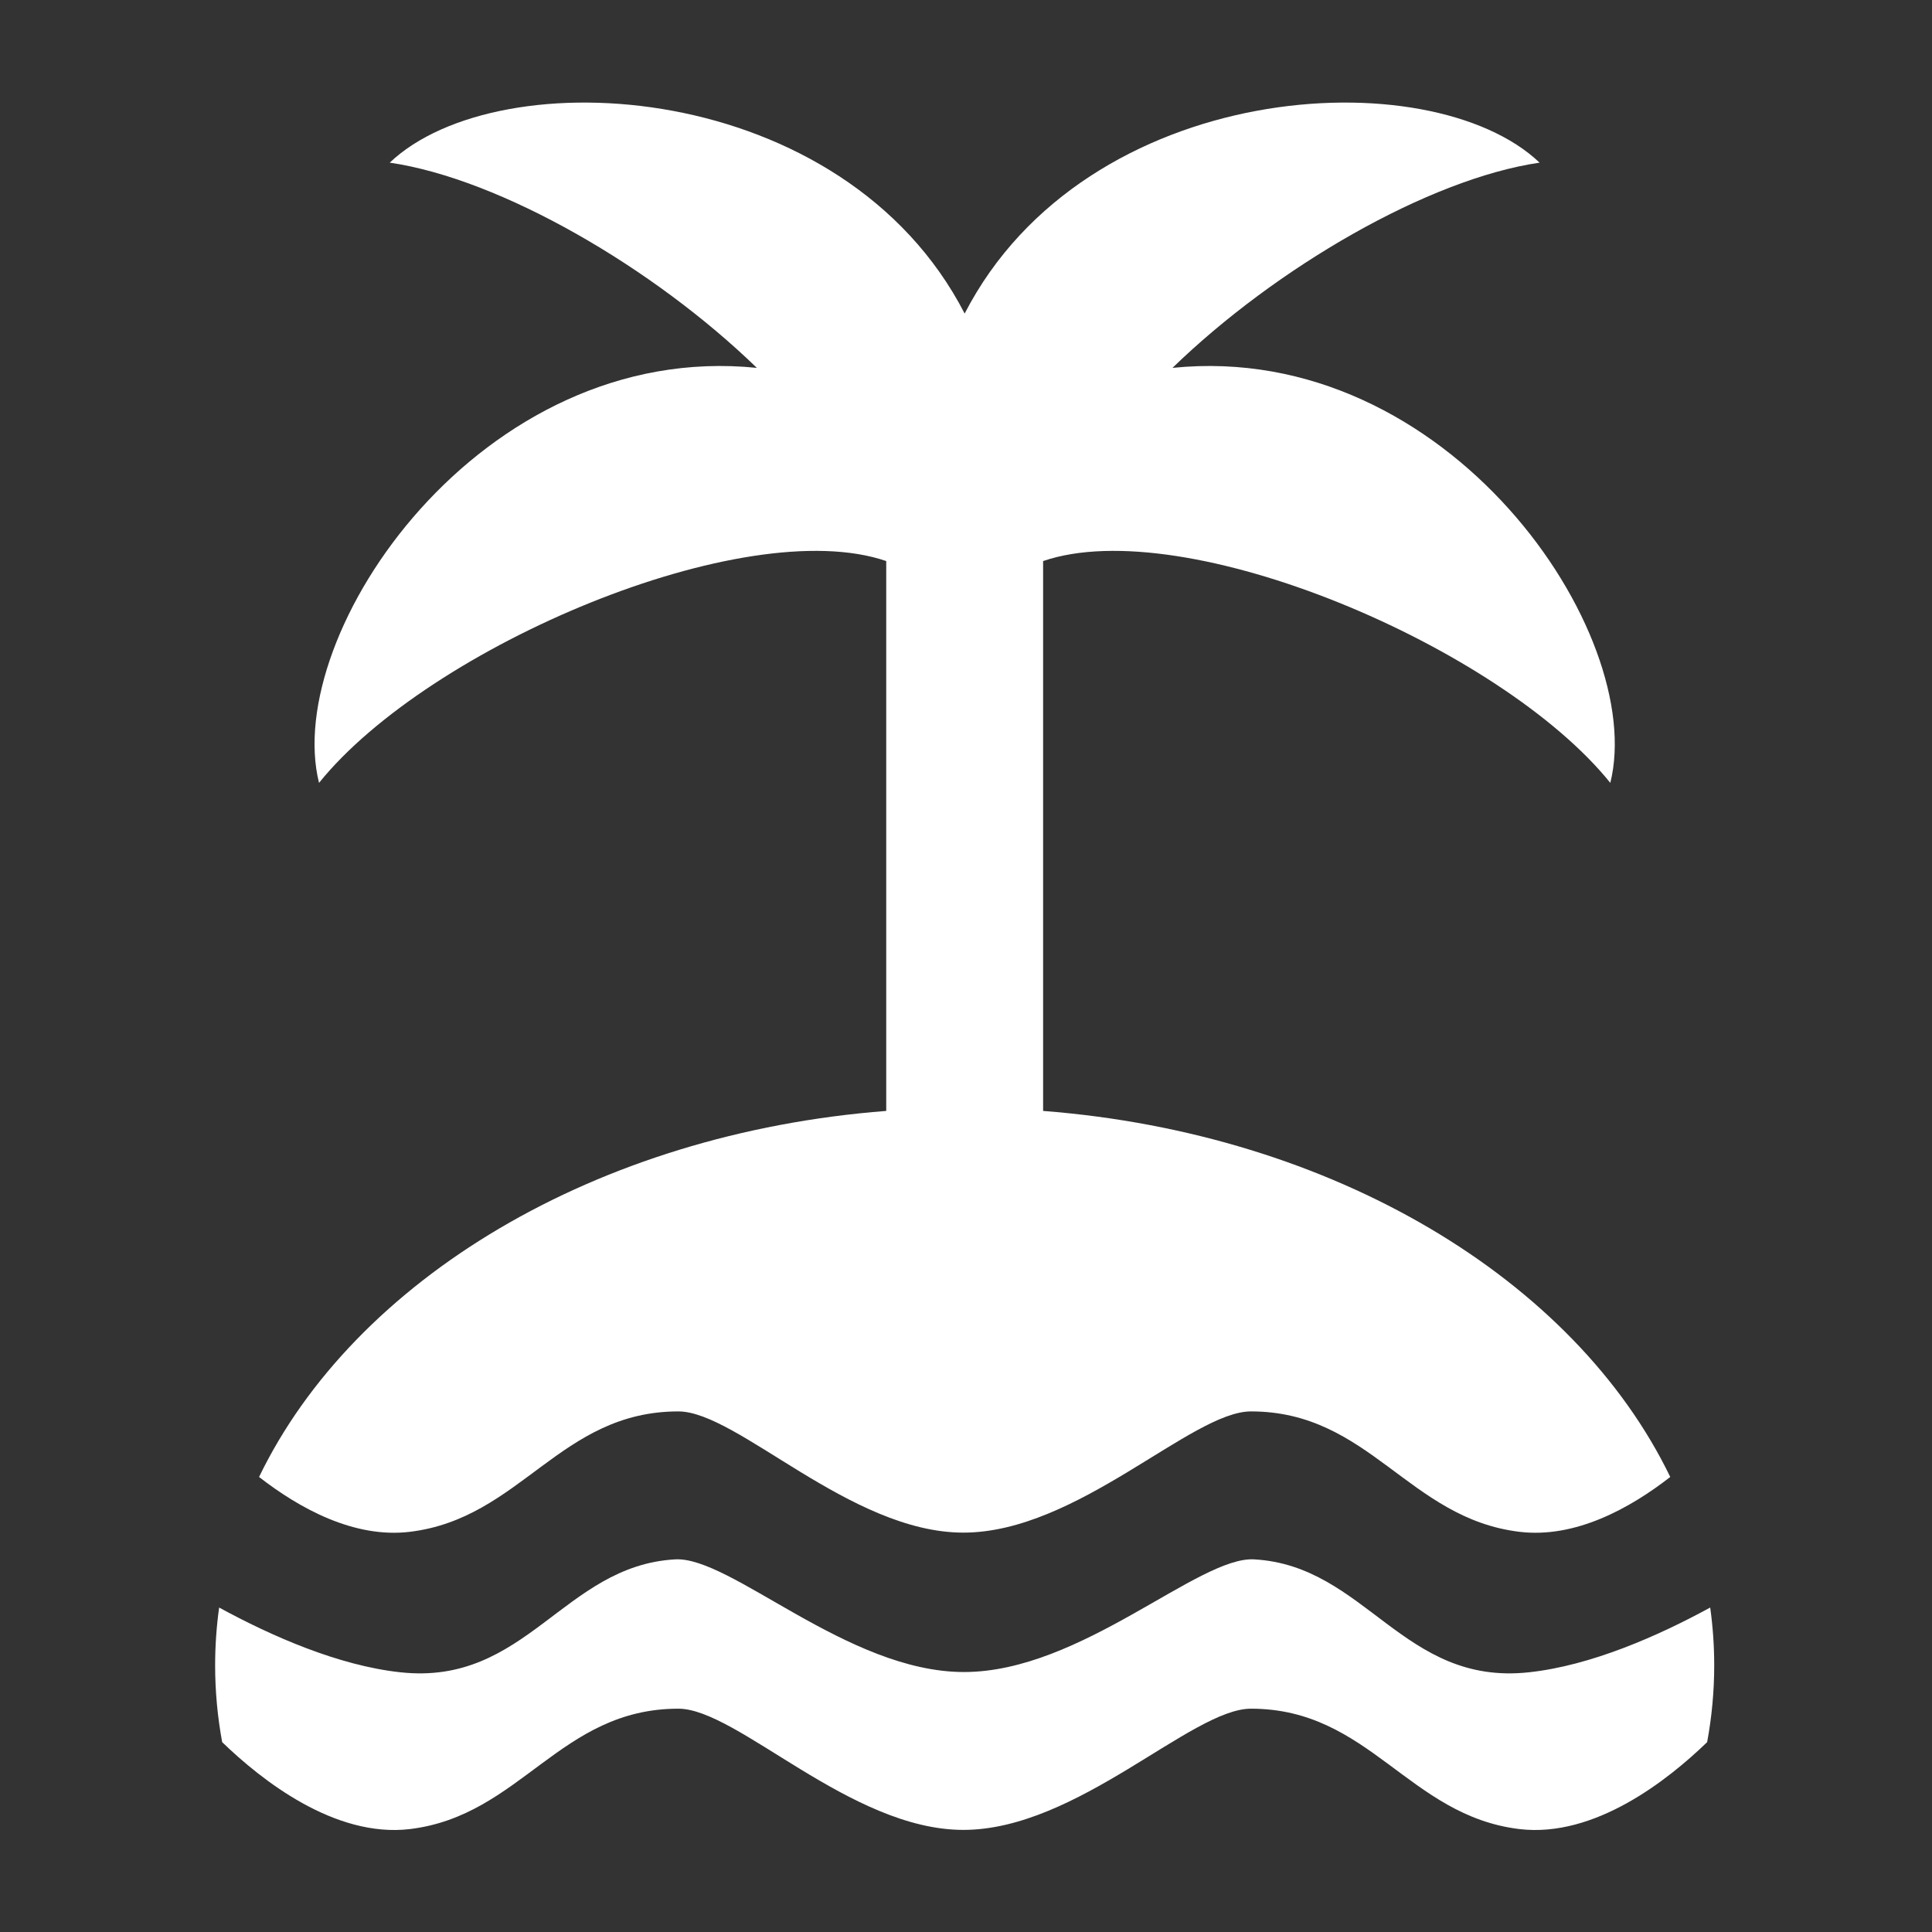 <?xml version="1.0" encoding="UTF-8" standalone="no"?>
<!DOCTYPE svg PUBLIC "-//W3C//DTD SVG 1.1//EN" "http://www.w3.org/Graphics/SVG/1.1/DTD/svg11.dtd">
<svg width="100%" height="100%" viewBox="0 0 512 512" version="1.1" xmlns="http://www.w3.org/2000/svg" xmlns:xlink="http://www.w3.org/1999/xlink" xml:space="preserve" xmlns:serif="http://www.serif.com/" style="fill-rule:evenodd;clip-rule:evenodd;stroke-linejoin:round;stroke-miterlimit:2;">
    <rect x="0" y="0" width="512" height="512" fill="#333333" stroke="none"/>
    <g id="Beach-Icon" transform="matrix(7.091,0,0,7.091,-332.526,-8802.85)">
        <path d="M55.084,1301.49C57.027,1302.55 59.536,1303.66 61.861,1303.91C66.562,1304.42 67.954,1299.93 72.118,1299.69C74.197,1299.56 78.557,1303.9 82.921,1303.9C87.302,1303.9 91.688,1299.56 93.774,1299.69C97.939,1299.93 99.331,1304.42 104.032,1303.91C106.357,1303.66 108.866,1302.55 110.809,1301.49C110.908,1302.2 110.959,1302.92 110.959,1303.65C110.959,1304.62 110.869,1305.58 110.695,1306.52C109.217,1307.95 106.487,1310.1 103.683,1309.77C99.53,1309.27 98.074,1305.27 93.646,1305.27C91.424,1305.27 87.156,1309.8 82.897,1309.8C78.67,1309.8 74.452,1305.27 72.246,1305.27C67.819,1305.27 66.362,1309.27 62.209,1309.77C59.406,1310.1 56.676,1307.95 55.197,1306.52C55.024,1305.58 54.934,1304.62 54.934,1303.65C54.934,1302.92 54.985,1302.2 55.084,1301.49ZM80.015,1262.38C74.705,1260.56 62.915,1265.58 58.817,1270.67C57.426,1265.09 64.87,1254.11 75.18,1255.16C71.324,1251.42 65.619,1248.1 61.46,1247.49C65.563,1243.59 78.421,1244.35 82.946,1253.13C87.472,1244.35 100.33,1243.59 104.433,1247.49C100.274,1248.1 94.568,1251.42 90.713,1255.16C101.023,1254.11 108.467,1265.09 107.076,1270.67C102.978,1265.58 91.188,1260.56 85.878,1262.38L85.878,1282.93C96.73,1283.77 105.748,1289.23 109.316,1296.61C107.799,1297.79 105.761,1298.91 103.683,1298.66C99.53,1298.16 98.074,1294.16 93.646,1294.16C91.424,1294.16 87.156,1298.69 82.897,1298.69C78.67,1298.69 74.452,1294.16 72.246,1294.16C67.819,1294.16 66.362,1298.16 62.209,1298.66C60.132,1298.91 58.094,1297.79 56.576,1296.61C60.145,1289.23 69.163,1283.77 80.015,1282.93L80.015,1262.38Z" style="fill:white;"/>
    </g>
</svg>

